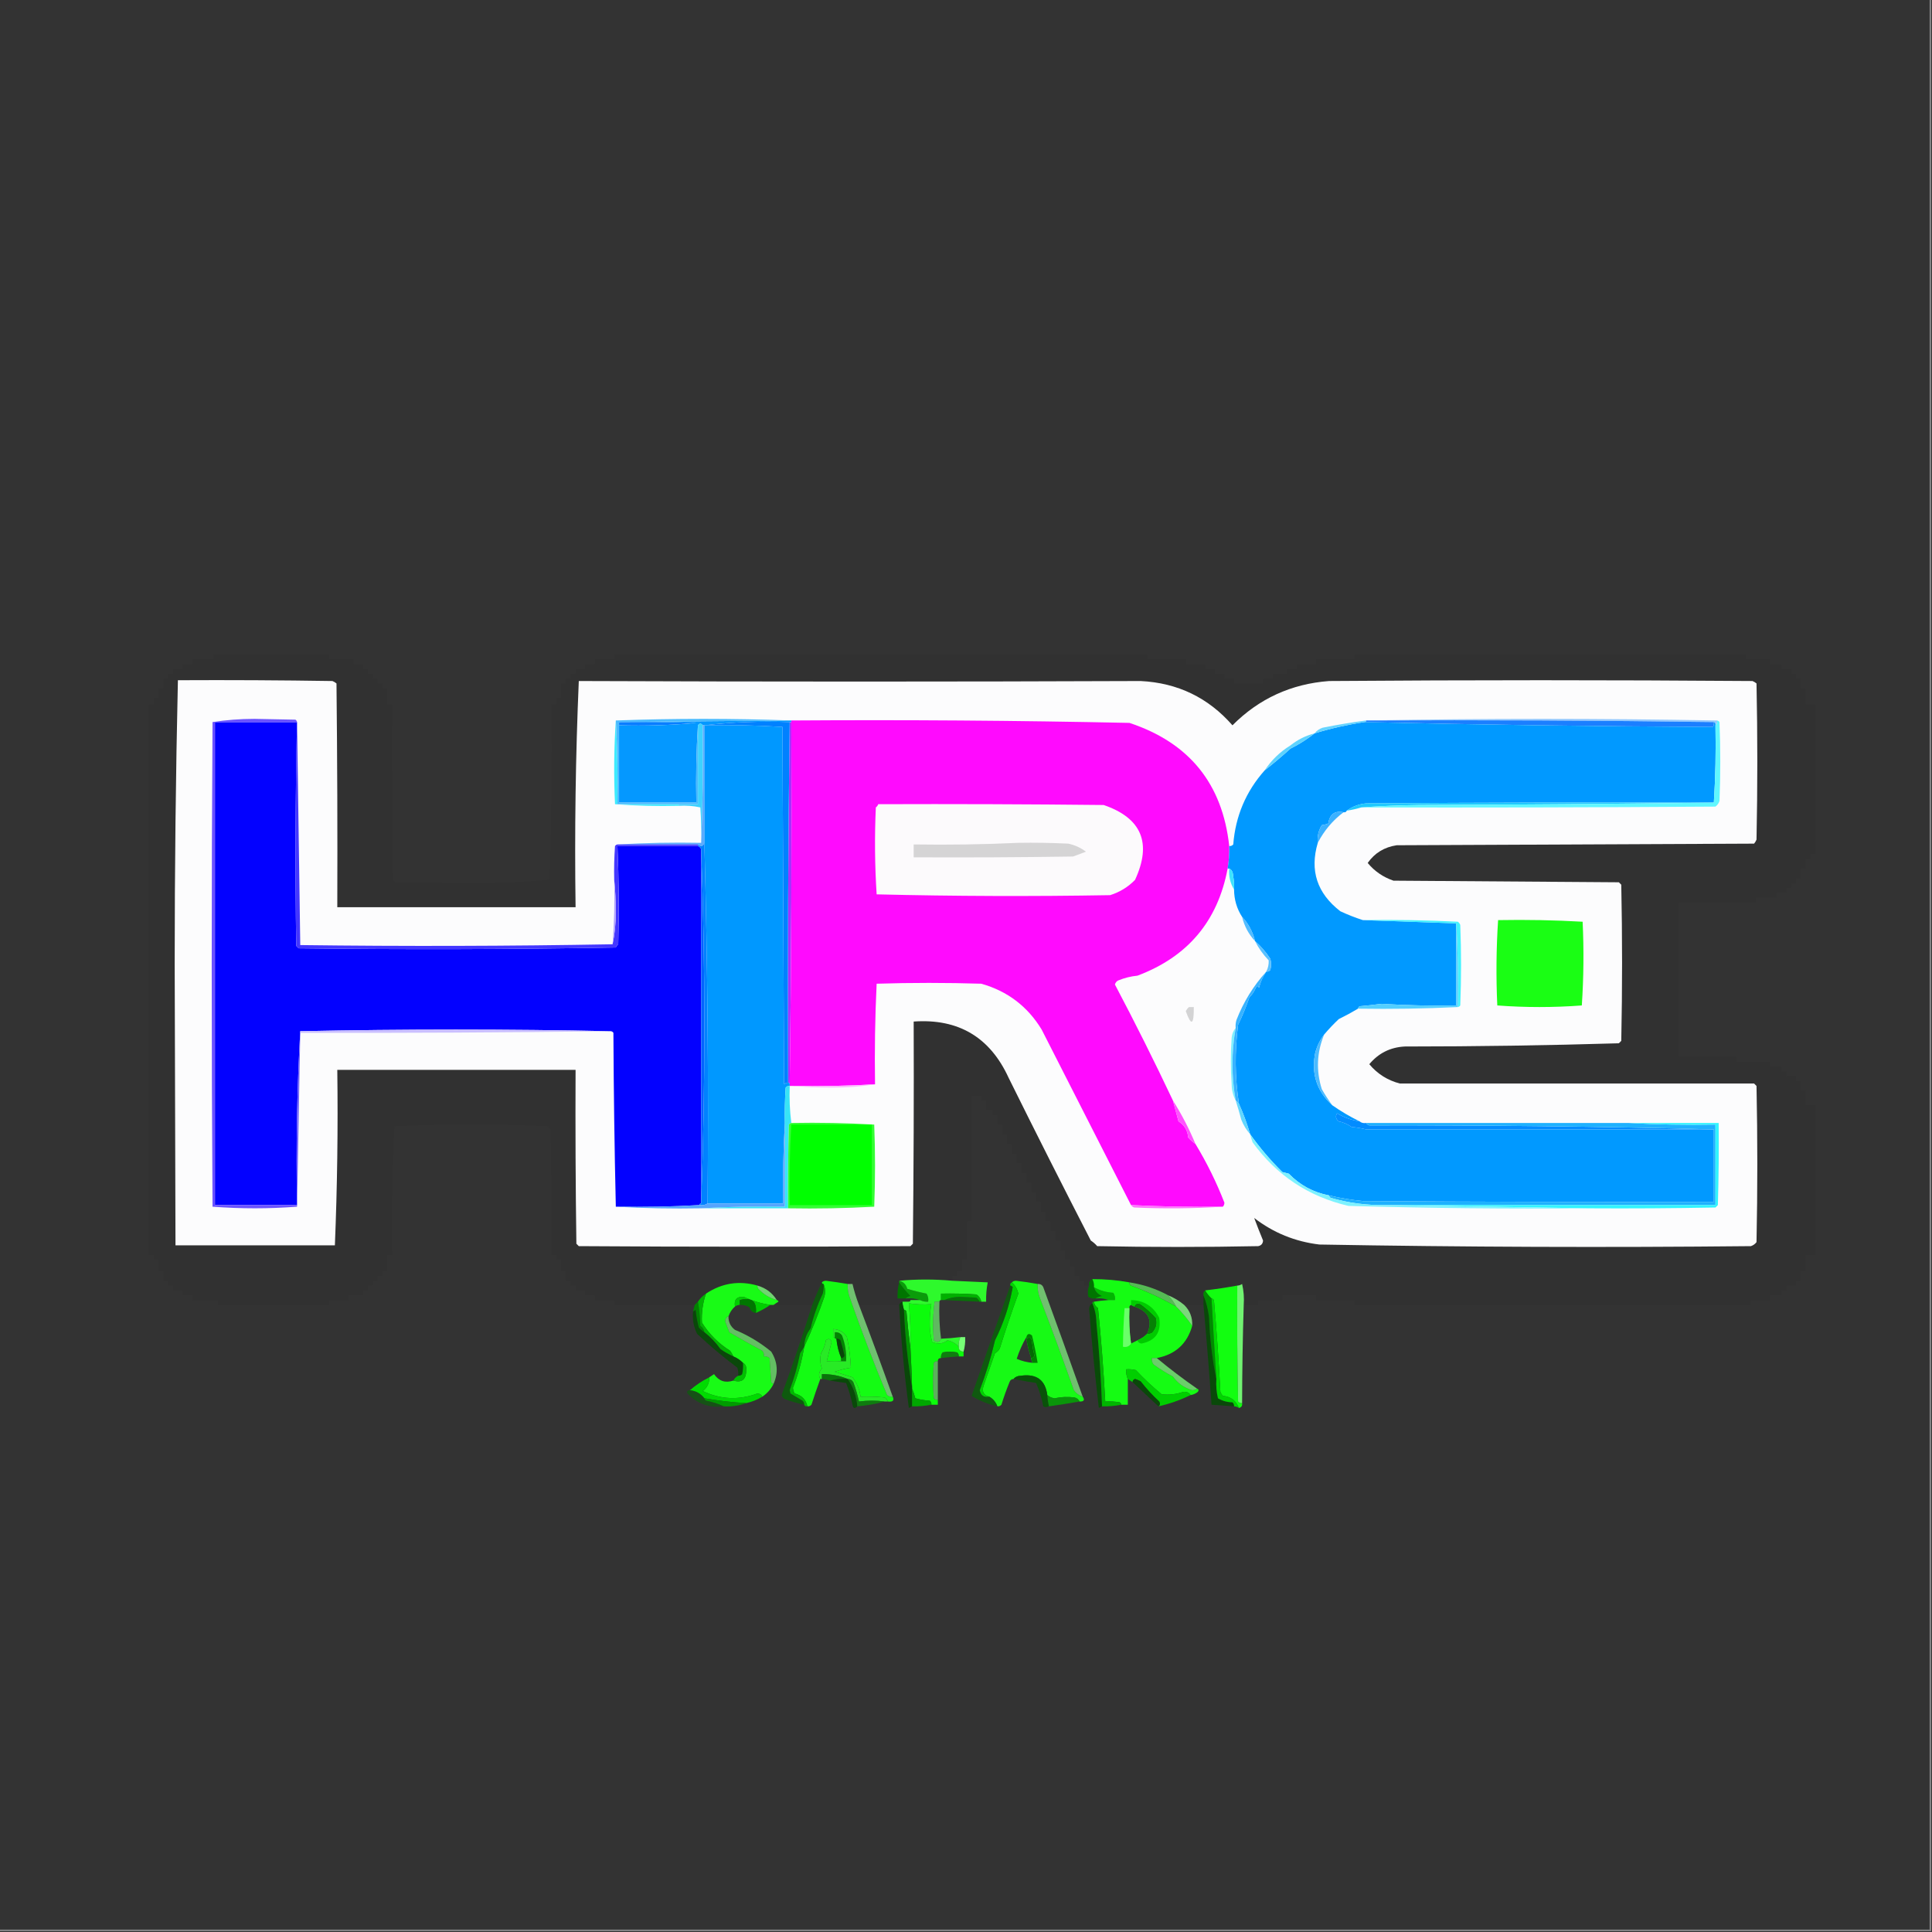 <?xml version="1.0" encoding="UTF-8"?>
<!DOCTYPE svg PUBLIC "-//W3C//DTD SVG 1.1//EN" "http://www.w3.org/Graphics/SVG/1.1/DTD/svg11.dtd">
<svg xmlns="http://www.w3.org/2000/svg" version="1.1" width="1200px" height="1200px" style="shape-rendering:geometricPrecision; text-rendering:geometricPrecision; image-rendering:optimizeQuality; fill-rule:evenodd; clip-rule:evenodd" xmlns:xlink="http://www.w3.org/1999/xlink">
<rect width="100%" height="100%" fill="#333333" stroke="none"/>
<g><path style="opacity:0.046" fill="#010101" d="M 772.5,810.5 C 772.826,806.116 772.492,801.783 771.5,797.5C 770.583,798.127 769.583,798.461 768.5,798.5C 761.868,799.716 755.201,800.716 748.5,801.5C 747.596,802.209 747.263,803.209 747.5,804.5C 747.5,806.5 747.5,808.5 747.5,810.5C 743.5,810.5 739.5,810.5 735.5,810.5C 732.47,807.986 729.137,805.986 725.5,804.5C 718.058,800.464 710.058,797.797 701.5,796.5C 693.916,795.118 686.25,794.451 678.5,794.5C 676.824,795.183 676.157,796.517 676.5,798.5C 675.5,798.5 674.5,798.5 673.5,798.5C 673.5,797.5 673.5,796.5 673.5,795.5C 672.5,795.5 671.5,795.5 670.5,795.5C 670.5,794.5 670.5,793.5 670.5,792.5C 669.5,792.5 668.5,792.5 667.5,792.5C 667.5,790.5 667.5,788.5 667.5,786.5C 666.5,786.5 665.5,786.5 664.5,786.5C 664.5,785.167 664.5,783.833 664.5,782.5C 663.5,782.5 662.5,782.5 661.5,782.5C 661.5,780.5 661.5,778.5 661.5,776.5C 660.5,776.5 659.5,776.5 658.5,776.5C 658.5,774.5 658.5,772.5 658.5,770.5C 657.5,770.5 656.5,770.5 655.5,770.5C 655.5,768.5 655.5,766.5 655.5,764.5C 654.5,764.5 653.5,764.5 652.5,764.5C 652.5,762.5 652.5,760.5 652.5,758.5C 651.5,758.5 650.5,758.5 649.5,758.5C 649.5,756.5 649.5,754.5 649.5,752.5C 648.5,752.5 647.5,752.5 646.5,752.5C 646.5,750.5 646.5,748.5 646.5,746.5C 645.5,746.5 644.5,746.5 643.5,746.5C 643.5,744.5 643.5,742.5 643.5,740.5C 642.5,740.5 641.5,740.5 640.5,740.5C 640.5,738.5 640.5,736.5 640.5,734.5C 639.5,734.5 638.5,734.5 637.5,734.5C 637.5,732.5 637.5,730.5 637.5,728.5C 636.5,728.5 635.5,728.5 634.5,728.5C 634.5,726.5 634.5,724.5 634.5,722.5C 633.5,722.5 632.5,722.5 631.5,722.5C 631.5,720.5 631.5,718.5 631.5,716.5C 630.5,716.5 629.5,716.5 628.5,716.5C 628.5,714.5 628.5,712.5 628.5,710.5C 627.5,710.5 626.5,710.5 625.5,710.5C 625.5,708.5 625.5,706.5 625.5,704.5C 624.5,704.5 623.5,704.5 622.5,704.5C 622.5,702.5 622.5,700.5 622.5,698.5C 621.5,698.5 620.5,698.5 619.5,698.5C 619.5,696.5 619.5,694.5 619.5,692.5C 618.5,692.5 617.5,692.5 616.5,692.5C 616.5,691.5 616.5,690.5 616.5,689.5C 615.167,689.5 613.833,689.5 612.5,689.5C 612.5,687.5 612.5,685.5 612.5,683.5C 611.5,683.5 610.5,683.5 609.5,683.5C 609.5,682.5 609.5,681.5 609.5,680.5C 607.5,680.5 605.5,680.5 603.5,680.5C 603.5,706.5 603.5,732.5 603.5,758.5C 602.5,758.5 601.5,758.5 600.5,758.5C 600.5,766.5 600.5,774.5 600.5,782.5C 599.5,782.5 598.5,782.5 597.5,782.5C 597.5,784.833 597.5,787.167 597.5,789.5C 596.5,789.5 595.5,789.5 594.5,789.5C 594.5,790.5 594.5,791.5 594.5,792.5C 593.5,792.5 592.5,792.5 591.5,792.5C 591.5,793.5 591.5,794.5 591.5,795.5C 580.337,794.485 569.337,794.485 558.5,795.5C 558.5,795.833 558.5,796.167 558.5,796.5C 557.676,799.764 557.342,803.098 557.5,806.5C 559.167,806.5 560.833,806.5 562.5,806.5C 565.713,806.19 568.713,806.523 571.5,807.5C 569.5,807.5 567.5,807.5 565.5,807.5C 564.833,807.5 564.5,807.833 564.5,808.5C 563.167,808.5 561.833,808.5 560.5,808.5C 559.5,808.833 558.833,809.5 558.5,810.5C 550.167,810.5 541.833,810.5 533.5,810.5C 531.879,806.257 530.546,801.924 529.5,797.5C 528.5,797.5 527.5,797.5 526.5,797.5C 522.062,796.737 517.562,796.071 513,795.5C 511.93,795.528 511.097,795.861 510.5,796.5C 508.305,801.085 506.305,805.751 504.5,810.5C 496.5,810.5 488.5,810.5 480.5,810.5C 481.398,809.842 482.398,809.176 483.5,808.5C 483.376,807.893 483.043,807.56 482.5,807.5C 479.637,802.968 475.637,799.968 470.5,798.5C 459.07,795.253 448.403,796.919 438.5,803.5C 436.5,804.833 434.833,806.5 433.5,808.5C 432.833,809.167 432.167,809.833 431.5,810.5C 414.833,810.5 398.167,810.5 381.5,810.5C 381.5,809.5 381.5,808.5 381.5,807.5C 377.5,807.5 373.5,807.5 369.5,807.5C 369.5,806.5 369.5,805.5 369.5,804.5C 367.5,804.5 365.5,804.5 363.5,804.5C 363.5,803.5 363.5,802.5 363.5,801.5C 361.5,801.5 359.5,801.5 357.5,801.5C 357.5,800.5 357.5,799.5 357.5,798.5C 356.5,798.5 355.5,798.5 354.5,798.5C 354.5,797.5 354.5,796.5 354.5,795.5C 353.5,795.5 352.5,795.5 351.5,795.5C 351.5,793.5 351.5,791.5 351.5,789.5C 350.5,789.5 349.5,789.5 348.5,789.5C 348.5,787.167 348.5,784.833 348.5,782.5C 347.5,782.5 346.5,782.5 345.5,782.5C 345.5,781.5 345.5,780.5 345.5,779.5C 344.5,779.5 343.5,779.5 342.5,779.5C 342.667,753.498 342.5,727.498 342,701.5C 341.308,700.975 340.808,700.308 340.5,699.5C 308.6,698.172 276.767,698.172 245,699.5C 243.518,726.078 243.018,752.744 243.5,779.5C 242.5,779.5 241.5,779.5 240.5,779.5C 240.5,782.833 240.5,786.167 240.5,789.5C 239.5,789.5 238.5,789.5 237.5,789.5C 237.5,790.5 237.5,791.5 237.5,792.5C 236.5,792.5 235.5,792.5 234.5,792.5C 234.5,793.5 234.5,794.5 234.5,795.5C 233.5,795.5 232.5,795.5 231.5,795.5C 231.5,796.5 231.5,797.5 231.5,798.5C 230.5,798.5 229.5,798.5 228.5,798.5C 228.5,799.5 228.5,800.5 228.5,801.5C 227.5,801.5 226.5,801.5 225.5,801.5C 225.5,802.5 225.5,803.5 225.5,804.5C 222.5,804.5 219.5,804.5 216.5,804.5C 216.5,805.5 216.5,806.5 216.5,807.5C 212.5,807.5 208.5,807.5 204.5,807.5C 204.5,808.5 204.5,809.5 204.5,810.5C 181.5,810.5 158.5,810.5 135.5,810.5C 135.5,809.5 135.5,808.5 135.5,807.5C 130.167,807.5 124.833,807.5 119.5,807.5C 119.5,806.5 119.5,805.5 119.5,804.5C 117.5,804.5 115.5,804.5 113.5,804.5C 113.5,803.5 113.5,802.5 113.5,801.5C 111.5,801.5 109.5,801.5 107.5,801.5C 107.5,800.5 107.5,799.5 107.5,798.5C 106.5,798.5 105.5,798.5 104.5,798.5C 104.5,797.5 104.5,796.5 104.5,795.5C 103.5,795.5 102.5,795.5 101.5,795.5C 101.5,793.5 101.5,791.5 101.5,789.5C 100.5,789.5 99.5,789.5 98.5,789.5C 98.5,787.167 98.5,784.833 98.5,782.5C 97.5,782.5 96.5,782.5 95.5,782.5C 95.5,781.5 95.5,780.5 95.5,779.5C 94.5,779.5 93.5,779.5 92.5,779.5C 92.5,665.5 92.5,551.5 92.5,437.5C 93.5,437.5 94.5,437.5 95.5,437.5C 95.5,436.167 95.5,434.833 95.5,433.5C 96.5,433.5 97.5,433.5 98.5,433.5C 98.5,431.5 98.5,429.5 98.5,427.5C 99.5,427.5 100.5,427.5 101.5,427.5C 101.5,425.5 101.5,423.5 101.5,421.5C 102.5,421.5 103.5,421.5 104.5,421.5C 104.5,420.5 104.5,419.5 104.5,418.5C 105.5,418.5 106.5,418.5 107.5,418.5C 107.5,417.5 107.5,416.5 107.5,415.5C 109.5,415.5 111.5,415.5 113.5,415.5C 113.5,414.5 113.5,413.5 113.5,412.5C 115.5,412.5 117.5,412.5 119.5,412.5C 119.5,411.5 119.5,410.5 119.5,409.5C 123.833,409.5 128.167,409.5 132.5,409.5C 132.5,408.5 132.5,407.5 132.5,406.5C 156.5,406.5 180.5,406.5 204.5,406.5C 204.5,407.5 204.5,408.5 204.5,409.5C 209.5,409.5 214.5,409.5 219.5,409.5C 219.5,410.5 219.5,411.5 219.5,412.5C 221.5,412.5 223.5,412.5 225.5,412.5C 225.5,413.5 225.5,414.5 225.5,415.5C 226.5,415.5 227.5,415.5 228.5,415.5C 228.5,416.5 228.5,417.5 228.5,418.5C 229.5,418.5 230.5,418.5 231.5,418.5C 231.5,419.5 231.5,420.5 231.5,421.5C 232.5,421.5 233.5,421.5 234.5,421.5C 234.5,422.5 234.5,423.5 234.5,424.5C 235.5,424.5 236.5,424.5 237.5,424.5C 237.5,425.5 237.5,426.5 237.5,427.5C 238.5,427.5 239.5,427.5 240.5,427.5C 240.5,430.833 240.5,434.167 240.5,437.5C 241.5,437.5 242.5,437.5 243.5,437.5C 243.333,473.835 243.5,510.168 244,546.5C 244.5,547 245,547.5 245.5,548C 261.333,548.167 277.167,548.333 293,548.5C 309.318,548.485 325.485,547.819 341.5,546.5C 342.5,510.173 342.833,473.839 342.5,437.5C 343.5,437.5 344.5,437.5 345.5,437.5C 345.5,436.167 345.5,434.833 345.5,433.5C 346.5,433.5 347.5,433.5 348.5,433.5C 348.5,430.5 348.5,427.5 348.5,424.5C 349.5,424.5 350.5,424.5 351.5,424.5C 351.5,423.5 351.5,422.5 351.5,421.5C 352.5,421.5 353.5,421.5 354.5,421.5C 354.5,420.5 354.5,419.5 354.5,418.5C 355.5,418.5 356.5,418.5 357.5,418.5C 357.5,417.5 357.5,416.5 357.5,415.5C 359.5,415.5 361.5,415.5 363.5,415.5C 363.5,414.5 363.5,413.5 363.5,412.5C 365.5,412.5 367.5,412.5 369.5,412.5C 369.5,411.5 369.5,410.5 369.5,409.5C 373.5,409.5 377.5,409.5 381.5,409.5C 381.5,408.5 381.5,407.5 381.5,406.5C 491.833,406.5 602.167,406.5 712.5,406.5C 712.5,407.5 712.5,408.5 712.5,409.5C 720.5,409.5 728.5,409.5 736.5,409.5C 736.5,410.5 736.5,411.5 736.5,412.5C 740.5,412.5 744.5,412.5 748.5,412.5C 748.5,413.5 748.5,414.5 748.5,415.5C 750.5,415.5 752.5,415.5 754.5,415.5C 754.5,416.5 754.5,417.5 754.5,418.5C 756.5,418.5 758.5,418.5 760.5,418.5C 760.5,419.5 760.5,420.5 760.5,421.5C 762.5,421.5 764.5,421.5 766.5,421.5C 766.5,422.5 766.5,423.5 766.5,424.5C 772.5,424.5 778.5,424.5 784.5,424.5C 784.5,423.5 784.5,422.5 784.5,421.5C 786.5,421.5 788.5,421.5 790.5,421.5C 790.5,420.5 790.5,419.5 790.5,418.5C 793.5,418.5 796.5,418.5 799.5,418.5C 799.5,417.5 799.5,416.5 799.5,415.5C 801.5,415.5 803.5,415.5 805.5,415.5C 805.5,414.5 805.5,413.5 805.5,412.5C 809.5,412.5 813.5,412.5 817.5,412.5C 817.5,411.5 817.5,410.5 817.5,409.5C 825.5,409.5 833.5,409.5 841.5,409.5C 841.5,408.5 841.5,407.5 841.5,406.5C 922.5,406.5 1003.5,406.5 1084.5,406.5C 1084.5,407.5 1084.5,408.5 1084.5,409.5C 1089.5,409.5 1094.5,409.5 1099.5,409.5C 1099.5,410.5 1099.5,411.5 1099.5,412.5C 1101.83,412.5 1104.17,412.5 1106.5,412.5C 1106.5,413.5 1106.5,414.5 1106.5,415.5C 1108.5,415.5 1110.5,415.5 1112.5,415.5C 1112.5,416.5 1112.5,417.5 1112.5,418.5C 1113.5,418.5 1114.5,418.5 1115.5,418.5C 1115.5,419.5 1115.5,420.5 1115.5,421.5C 1116.5,421.5 1117.5,421.5 1118.5,421.5C 1118.5,423.5 1118.5,425.5 1118.5,427.5C 1119.5,427.5 1120.5,427.5 1121.5,427.5C 1121.5,430.833 1121.5,434.167 1121.5,437.5C 1123.5,437.5 1125.5,437.5 1127.5,437.5C 1127.5,468.5 1127.5,499.5 1127.5,530.5C 1126.5,530.5 1125.5,530.5 1124.5,530.5C 1124.5,531.5 1124.5,532.5 1124.5,533.5C 1123.5,533.5 1122.5,533.5 1121.5,533.5C 1121.5,535.5 1121.5,537.5 1121.5,539.5C 1120.5,539.5 1119.5,539.5 1118.5,539.5C 1118.5,541.5 1118.5,543.5 1118.5,545.5C 1117.5,545.5 1116.5,545.5 1115.5,545.5C 1115.5,546.5 1115.5,547.5 1115.5,548.5C 1114.5,548.5 1113.5,548.5 1112.5,548.5C 1112.5,549.5 1112.5,550.5 1112.5,551.5C 1111.5,551.5 1110.5,551.5 1109.5,551.5C 1109.5,552.5 1109.5,553.5 1109.5,554.5C 1107.5,554.5 1105.5,554.5 1103.5,554.5C 1103.5,555.5 1103.5,556.5 1103.5,557.5C 1099.17,557.5 1094.83,557.5 1090.5,557.5C 1090.5,558.5 1090.5,559.5 1090.5,560.5C 1074.5,560.5 1058.5,560.5 1042.5,560.5C 1042.5,592.5 1042.5,624.5 1042.5,656.5C 1054.5,656.5 1066.5,656.5 1078.5,656.5C 1078.5,657.5 1078.5,658.5 1078.5,659.5C 1085.5,659.5 1092.5,659.5 1099.5,659.5C 1099.5,660.5 1099.5,661.5 1099.5,662.5C 1101.83,662.5 1104.17,662.5 1106.5,662.5C 1106.5,663.5 1106.5,664.5 1106.5,665.5C 1107.5,665.5 1108.5,665.5 1109.5,665.5C 1109.5,666.5 1109.5,667.5 1109.5,668.5C 1111.5,668.5 1113.5,668.5 1115.5,668.5C 1115.5,669.5 1115.5,670.5 1115.5,671.5C 1116.5,671.5 1117.5,671.5 1118.5,671.5C 1118.5,673.5 1118.5,675.5 1118.5,677.5C 1119.5,677.5 1120.5,677.5 1121.5,677.5C 1121.5,680.5 1121.5,683.5 1121.5,686.5C 1123.5,686.5 1125.5,686.5 1127.5,686.5C 1127.5,717.5 1127.5,748.5 1127.5,779.5C 1125.5,779.5 1123.5,779.5 1121.5,779.5C 1121.5,782.833 1121.5,786.167 1121.5,789.5C 1120.5,789.5 1119.5,789.5 1118.5,789.5C 1118.5,791.5 1118.5,793.5 1118.5,795.5C 1117.5,795.5 1116.5,795.5 1115.5,795.5C 1115.5,796.5 1115.5,797.5 1115.5,798.5C 1113.5,798.5 1111.5,798.5 1109.5,798.5C 1109.5,799.5 1109.5,800.5 1109.5,801.5C 1108.5,801.5 1107.5,801.5 1106.5,801.5C 1106.5,802.5 1106.5,803.5 1106.5,804.5C 1104.17,804.5 1101.83,804.5 1099.5,804.5C 1099.5,805.5 1099.5,806.5 1099.5,807.5C 1095.5,807.5 1091.5,807.5 1087.5,807.5C 1087.5,808.5 1087.5,809.5 1087.5,810.5C 1005.5,810.5 923.5,810.5 841.5,810.5C 841.5,809.5 841.5,808.5 841.5,807.5C 833.5,807.5 825.5,807.5 817.5,807.5C 817.5,806.5 817.5,805.5 817.5,804.5C 810.5,804.5 803.5,804.5 796.5,804.5C 796.5,805.5 796.5,806.5 796.5,807.5C 791.5,807.5 786.5,807.5 781.5,807.5C 781.5,808.5 781.5,809.5 781.5,810.5C 778.5,810.5 775.5,810.5 772.5,810.5 Z"/></g>
<g><path style="opacity:0.998" fill="#fcfcfd" d="M 110.5,422.5 C 142.502,422.333 174.502,422.5 206.5,423C 207.416,423.374 208.25,423.874 209,424.5C 209.5,470.832 209.667,517.165 209.5,563.5C 258.833,563.5 308.167,563.5 357.5,563.5C 356.841,516.449 357.508,469.615 359.5,423C 475.834,423.455 592.168,423.455 708.5,423C 731.46,424.148 750.46,433.315 765.5,450.5C 781.991,433.936 801.991,424.769 825.5,423C 913.167,422.333 1000.83,422.333 1088.5,423C 1089.42,423.374 1090.25,423.874 1091,424.5C 1091.67,456.833 1091.67,489.167 1091,521.5C 1090.63,522.416 1090.13,523.25 1089.5,524C 1015.5,524.333 941.5,524.667 867.5,525C 859.838,526.155 853.838,529.822 849.5,536C 853.731,541.128 859.065,544.794 865.5,547C 912.167,547.333 958.833,547.667 1005.5,548C 1006,548.5 1006.5,549 1007,549.5C 1007.67,581.833 1007.67,614.167 1007,646.5C 1006.5,647 1006,647.5 1005.5,648C 961.25,649.323 916.917,649.99 872.5,650C 863.554,650.473 856.221,654.14 850.5,661C 855.51,667.014 861.843,671.014 869.5,673C 942.833,673.012 1016.17,673.012 1089.5,673C 1090,673.5 1090.5,674 1091,674.5C 1091.67,706.833 1091.67,739.167 1091,771.5C 1090.1,772.701 1088.93,773.535 1087.5,774C 998.159,774.91 908.826,774.576 819.5,773C 804.405,771.196 790.905,765.696 779,756.5C 780.693,761.054 782.527,765.721 784.5,770.5C 784.41,772.425 783.41,773.592 781.5,774C 748.167,774.667 714.833,774.667 681.5,774C 680.315,772.647 678.981,771.48 677.5,770.5C 660.273,737.046 643.273,703.379 626.5,669.5C 614.927,644.213 595.26,632.546 567.5,634.5C 567.667,680.501 567.5,726.501 567,772.5C 566.5,773 566,773.5 565.5,774C 496.802,774.464 428.135,774.464 359.5,774C 359,773.5 358.5,773 358,772.5C 357.5,736.502 357.333,700.502 357.5,664.5C 308.167,664.5 258.833,664.5 209.5,664.5C 209.981,700.895 209.481,737.228 208,773.5C 174.98,773.531 141.98,773.531 109,773.5C 108.833,715.167 108.667,656.833 108.5,598.5C 108.504,539.624 109.171,480.957 110.5,422.5 Z"/></g>
<g><path style="opacity:1" fill="#93c9fe" d="M 849.5,447.5 C 921.833,446.167 994.167,446.167 1066.5,447.5C 1066.74,448.791 1066.4,449.791 1065.5,450.5C 1065.67,449.508 1065.34,448.842 1064.5,448.5C 993.002,447.501 921.335,447.167 849.5,447.5 Z"/></g>
<g><path style="opacity:1" fill="#0a7dff" d="M 384.5,448.5 C 400.503,448.333 416.503,448.5 432.5,449C 416.655,450.484 400.655,450.984 384.5,450.5C 384.5,449.833 384.5,449.167 384.5,448.5 Z"/></g>
<g><path style="opacity:1" fill="#0301ff" d="M 184.5,448.5 C 183.466,494.828 183.299,541.162 184,587.5C 184.5,588 185,588.5 185.5,589C 251.169,589.833 316.836,589.667 382.5,588.5C 382.808,587.692 383.308,587.025 384,586.5C 384.554,566.161 384.387,545.827 383.5,525.5C 400.167,525.5 416.833,525.5 433.5,525.5C 434.5,525.833 435.167,526.5 435.5,527.5C 435.5,600.833 435.5,674.167 435.5,747.5C 434.833,747.5 434.5,747.833 434.5,748.5C 417.341,749.497 400.008,749.83 382.5,749.5C 381.673,713.571 381.173,677.571 381,641.5C 380.617,640.944 380.117,640.611 379.5,640.5C 315.264,639.169 250.931,639.169 186.5,640.5C 184.506,676.151 183.84,712.151 184.5,748.5C 167.5,748.5 150.5,748.5 133.5,748.5C 133.5,648.5 133.5,548.5 133.5,448.5C 150.5,448.5 167.5,448.5 184.5,448.5 Z"/></g>
<g><path style="opacity:1" fill="#a630fe" d="M 490.5,448.5 C 490.833,448.5 491.167,448.5 491.5,448.5C 491.833,523.669 491.499,598.669 490.5,673.5C 490.5,672.833 490.167,672.5 489.5,672.5C 489.17,597.762 489.503,523.096 490.5,448.5 Z"/></g>
<g><path style="opacity:1" fill="#ff0afe" d="M 491.5,447.5 C 561.528,447.023 631.528,447.523 701.5,449C 738.637,461.29 759.304,486.79 763.5,525.5C 763.647,530.214 763.314,534.881 762.5,539.5C 756.376,572.131 737.71,594.298 706.5,606C 702.344,606.414 698.344,607.414 694.5,609C 693.484,609.519 692.818,610.353 692.5,611.5C 704.984,635.134 716.984,659.134 728.5,683.5C 729.667,687.832 730.833,692.166 732,696.5C 735.678,698.841 737.678,702.174 738,706.5C 739.371,708.041 740.871,709.375 742.5,710.5C 749.54,722.098 755.54,734.265 760.5,747C 760.472,748.07 760.139,748.903 759.5,749.5C 740.473,749.782 721.473,749.449 702.5,748.5C 683.998,712.162 665.498,675.829 647,639.5C 638.272,625.114 625.772,615.614 609.5,611C 587.833,610.333 566.167,610.333 544.5,611C 543.507,631.758 543.173,652.591 543.5,673.5C 526.244,674.485 508.91,674.819 491.5,674.5C 491.167,674.5 490.833,674.5 490.5,674.5C 490.5,674.167 490.5,673.833 490.5,673.5C 491.499,598.669 491.833,523.669 491.5,448.5C 491.5,448.167 491.5,447.833 491.5,447.5 Z"/></g>
<g><path style="opacity:1" fill="#1b7fff" d="M 848.5,447.5 C 848.833,447.5 849.167,447.5 849.5,447.5C 921.335,447.167 993.002,447.501 1064.5,448.5C 1064.65,449.552 1064.48,450.552 1064,451.5C 991.563,451.168 919.397,450.168 847.5,448.5C 848.167,448.5 848.5,448.167 848.5,447.5 Z"/></g>
<g><path style="opacity:1" fill="#6b52ff" d="M 184.5,448.5 C 167.5,448.5 150.5,448.5 133.5,448.5C 133.5,548.5 133.5,648.5 133.5,748.5C 150.5,748.5 167.5,748.5 184.5,748.5C 184.5,748.833 184.5,749.167 184.5,749.5C 167.098,750.831 149.598,750.831 132,749.5C 131.333,649.167 131.333,548.833 132,448.5C 140.435,447.182 149.102,446.515 158,446.5C 166.5,446.667 175,446.833 183.5,447C 184.056,447.383 184.389,447.883 184.5,448.5 Z"/></g>
<g><path style="opacity:1" fill="#3deafe" d="M 382.5,447.5 C 383.472,464.786 383.806,482.12 383.5,499.5C 396.167,499.5 408.833,499.5 421.5,499.5C 421.5,499.833 421.5,500.167 421.5,500.5C 408.254,500.823 395.087,500.489 382,499.5C 381.171,481.995 381.338,464.662 382.5,447.5 Z"/></g>
<g><path style="opacity:1" fill="#0199ff" d="M 847.5,448.5 C 919.397,450.168 991.563,451.168 1064,451.5C 1064.48,450.552 1064.65,449.552 1064.5,448.5C 1065.34,448.842 1065.67,449.508 1065.5,450.5C 1065.83,466.675 1065.5,482.675 1064.5,498.5C 992.499,498.333 920.499,498.5 848.5,499C 843.949,499.453 839.949,500.953 836.5,503.5C 836.158,504.338 835.492,504.672 834.5,504.5C 829.086,503.379 825.92,505.712 825,511.5C 823.602,512.051 822.268,512.384 821,512.5C 818.922,515.87 818.089,519.537 818.5,523.5C 813.397,540.695 818.064,554.861 832.5,566C 837.072,568.134 841.739,569.967 846.5,571.5C 865.735,572.178 885.069,572.845 904.5,573.5C 904.5,590.5 904.5,607.5 904.5,624.5C 888.98,624.779 873.48,624.445 858,623.5C 853.511,624.099 849.011,624.599 844.5,625C 843.944,625.383 843.611,625.883 843.5,626.5C 839.685,628.769 835.685,630.936 831.5,633C 828.296,636.036 825.296,639.203 822.5,642.5C 820.021,645.72 818.188,649.387 817,653.5C 814.259,666.642 817.759,677.642 827.5,686.5C 832.876,690.269 838.542,693.603 844.5,696.5C 839.497,695.75 834.83,694.083 830.5,691.5C 829.334,693.365 829.667,695.032 831.5,696.5C 834.436,697.115 837.103,698.282 839.5,700C 842.557,700.256 845.557,700.756 848.5,701.5C 920.64,701.485 992.64,701.485 1064.5,701.5C 1064.5,716.5 1064.5,731.5 1064.5,746.5C 991.833,746.667 919.166,746.5 846.5,746C 839.403,745.308 832.403,744.141 825.5,742.5C 815.756,740.628 807.423,736.128 800.5,729C 799.167,728.667 797.833,728.333 796.5,728C 789.068,720.661 782.402,712.827 776.5,704.5C 774.629,698.033 772.296,691.7 769.5,685.5C 767.04,669.211 766.873,652.877 769,636.5C 771.66,631 773.993,625.333 776,619.5C 777.734,617.766 779.068,615.766 780,613.5C 780.667,612.167 781.333,612.167 782,613.5C 782.907,609.816 784.407,606.482 786.5,603.5C 787.496,603.586 788.329,603.252 789,602.5C 789.667,600.167 789.667,597.833 789,595.5C 786.27,591.316 783.104,587.65 779.5,584.5C 778.117,578.729 775.45,573.729 771.5,569.5C 768.208,564.42 766.542,558.754 766.5,552.5C 766.664,549.813 766.497,547.146 766,544.5C 765.876,541.749 765.043,540.082 763.5,539.5C 763.167,539.5 762.833,539.5 762.5,539.5C 763.314,534.881 763.647,530.214 763.5,525.5C 764.496,525.586 765.329,525.252 766,524.5C 767.385,506.907 773.885,491.574 785.5,478.5C 790.941,474.234 796.274,469.734 801.5,465C 806.903,462.308 811.903,459.142 816.5,455.5C 826.617,452.422 836.95,450.089 847.5,448.5 Z"/></g>
<g><path style="opacity:1" fill="#0498ff" d="M 384.5,448.5 C 419.86,448.115 455.526,447.782 491.5,447.5C 491.5,447.833 491.5,448.167 491.5,448.5C 491.167,448.5 490.833,448.5 490.5,448.5C 472.468,447.847 454.802,448.514 437.5,450.5C 437.167,450.5 436.833,450.5 436.5,450.5C 435.5,449.167 434.5,449.167 433.5,450.5C 432.504,466.325 432.17,482.325 432.5,498.5C 416.5,498.5 400.5,498.5 384.5,498.5C 384.5,482.5 384.5,466.5 384.5,450.5C 400.655,450.984 416.655,450.484 432.5,449C 416.503,448.5 400.503,448.333 384.5,448.5 Z"/></g>
<g><path style="opacity:1" fill="#3dd2ff" d="M 436.5,450.5 C 436.831,475.006 436.498,499.339 435.5,523.5C 435.666,516.159 435.5,508.826 435,501.5C 430.599,500.533 426.099,500.2 421.5,500.5C 421.5,500.167 421.5,499.833 421.5,499.5C 425.5,499.5 429.5,499.5 433.5,499.5C 433.5,483.167 433.5,466.833 433.5,450.5C 434.5,449.167 435.5,449.167 436.5,450.5 Z"/></g>
<g><path style="opacity:1" fill="#5babfe" d="M 436.5,450.5 C 436.833,450.5 437.167,450.5 437.5,450.5C 437.5,474.833 437.5,499.167 437.5,523.5C 436.708,525.745 435.375,526.078 433.5,524.5C 416.833,524.5 400.167,524.5 383.5,524.5C 400.659,523.503 417.992,523.17 435.5,523.5C 436.498,499.339 436.831,475.006 436.5,450.5 Z"/></g>
<g><path style="opacity:1" fill="#0098ff" d="M 437.5,450.5 C 453.744,450.175 469.911,450.509 486,451.5C 486.333,525.5 486.667,599.5 487,673.5C 487.671,672.748 488.504,672.414 489.5,672.5C 490.167,672.5 490.5,672.833 490.5,673.5C 490.5,673.833 490.5,674.167 490.5,674.5C 489.504,674.414 488.671,674.748 488,675.5C 487.5,682.826 487.334,690.159 487.5,697.5C 486.503,713.992 486.17,730.658 486.5,747.5C 470.833,747.5 455.167,747.5 439.5,747.5C 440.164,672.493 439.497,597.826 437.5,523.5C 437.5,499.167 437.5,474.833 437.5,450.5 Z"/></g>
<g><path style="opacity:1" fill="#0181ff" d="M 490.5,448.5 C 489.503,523.096 489.17,597.762 489.5,672.5C 488.504,672.414 487.671,672.748 487,673.5C 486.667,599.5 486.333,525.5 486,451.5C 469.911,450.509 453.744,450.175 437.5,450.5C 454.802,448.514 472.468,447.847 490.5,448.5 Z"/></g>
<g><path style="opacity:1" fill="#65d4ff" d="M 848.5,447.5 C 848.5,448.167 848.167,448.5 847.5,448.5C 836.95,450.089 826.617,452.422 816.5,455.5C 817.749,453.864 819.416,452.697 821.5,452C 830.454,450.181 839.454,448.681 848.5,447.5 Z"/></g>
<g><path style="opacity:1" fill="#5ed3fe" d="M 816.5,455.5 C 811.903,459.142 806.903,462.308 801.5,465C 796.274,469.734 790.941,474.234 785.5,478.5C 789.669,472.165 795.002,466.999 801.5,463C 805.975,459.429 810.975,456.929 816.5,455.5 Z"/></g>
<g><path style="opacity:1" fill="#4abbfe" d="M 491.5,447.5 C 455.526,447.782 419.86,448.115 384.5,448.5C 384.5,449.167 384.5,449.833 384.5,450.5C 384.5,466.5 384.5,482.5 384.5,498.5C 400.5,498.5 416.5,498.5 432.5,498.5C 432.17,482.325 432.504,466.325 433.5,450.5C 433.5,466.833 433.5,483.167 433.5,499.5C 429.5,499.5 425.5,499.5 421.5,499.5C 408.833,499.5 396.167,499.5 383.5,499.5C 383.806,482.12 383.472,464.786 382.5,447.5C 418.833,446.167 455.167,446.167 491.5,447.5 Z"/></g>
<g><path style="opacity:1" fill="#1fc9fe" d="M 1064.5,498.5 C 1003.67,499.333 942.668,499.833 881.5,500C 869.326,500.169 857.326,500.669 845.5,501.5C 842.583,502.417 839.583,503.084 836.5,503.5C 839.949,500.953 843.949,499.453 848.5,499C 920.499,498.5 992.499,498.333 1064.5,498.5 Z"/></g>
<g><path style="opacity:1" fill="#60f7fe" d="M 1066.5,447.5 C 1067.12,447.611 1067.62,447.944 1068,448.5C 1068.67,464.833 1068.67,481.167 1068,497.5C 1067.53,498.931 1066.7,500.097 1065.5,501C 992.167,501.5 918.834,501.667 845.5,501.5C 857.326,500.669 869.326,500.169 881.5,500C 942.668,499.833 1003.67,499.333 1064.5,498.5C 1065.5,482.675 1065.83,466.675 1065.5,450.5C 1066.4,449.791 1066.74,448.791 1066.5,447.5 Z"/></g>
<g><path style="opacity:0.998" fill="#fcfafc" d="M 545.5,499.5 C 592.168,499.333 638.835,499.5 685.5,500C 709.087,508.096 715.587,523.596 705,546.5C 700.666,550.953 695.499,554.12 689.5,556C 641.163,556.833 592.83,556.667 544.5,555.5C 543.347,537.544 543.18,519.544 544,501.5C 544.717,500.956 545.217,500.289 545.5,499.5 Z"/></g>
<g><path style="opacity:1" fill="#3cb1ff" d="M 834.5,504.5 C 827.752,509.586 822.419,515.919 818.5,523.5C 818.089,519.537 818.922,515.87 821,512.5C 822.268,512.384 823.602,512.051 825,511.5C 825.92,505.712 829.086,503.379 834.5,504.5 Z"/></g>
<g><path style="opacity:1" fill="#0181ff" d="M 437.5,523.5 C 439.497,597.826 440.164,672.493 439.5,747.5C 438.081,748.451 436.415,748.784 434.5,748.5C 434.5,747.833 434.833,747.5 435.5,747.5C 436.833,711.173 437.5,674.506 437.5,637.5C 437.5,600.494 436.833,563.827 435.5,527.5C 435.167,526.5 434.5,525.833 433.5,525.5C 433.5,525.167 433.5,524.833 433.5,524.5C 435.375,526.078 436.708,525.745 437.5,523.5 Z"/></g>
<g><path style="opacity:0.155" fill="#040404" d="M 632.5,523.5 C 642.839,523.334 653.172,523.5 663.5,524C 667.544,524.856 671.211,526.522 674.5,529C 671.833,530 669.167,531 666.5,532C 633.502,532.5 600.502,532.667 567.5,532.5C 567.5,529.833 567.5,527.167 567.5,524.5C 589.34,524.831 611.006,524.497 632.5,523.5 Z"/></g>
<g><path style="opacity:1" fill="#0264ff" d="M 435.5,527.5 C 436.833,563.827 437.5,600.494 437.5,637.5C 437.5,674.506 436.833,711.173 435.5,747.5C 435.5,674.167 435.5,600.833 435.5,527.5 Z"/></g>
<g><path style="opacity:1" fill="#3de4fe" d="M 766.5,552.5 C 764.124,548.595 763.124,544.261 763.5,539.5C 765.043,540.082 765.876,541.749 766,544.5C 766.497,547.146 766.664,549.813 766.5,552.5 Z"/></g>
<g><path style="opacity:1" fill="#52bcff" d="M 771.5,569.5 C 775.45,573.729 778.117,578.729 779.5,584.5C 775.522,580.211 772.855,575.211 771.5,569.5 Z"/></g>
<g><path style="opacity:1" fill="#1afe14" d="M 930.5,571.5 C 948.077,571.175 965.577,571.508 983,572.5C 983.819,589.877 983.652,607.211 982.5,624.5C 964.936,625.824 947.436,625.824 930,624.5C 929.182,606.76 929.348,589.093 930.5,571.5 Z"/></g>
<g><path style="opacity:1" fill="#44f3fe" d="M 846.5,571.5 C 866.213,571.179 885.88,571.512 905.5,572.5C 906.192,573.025 906.692,573.692 907,574.5C 907.667,591.167 907.667,607.833 907,624.5C 906.617,625.056 906.117,625.389 905.5,625.5C 905.83,607.992 905.497,590.659 904.5,573.5C 885.069,572.845 865.735,572.178 846.5,571.5 Z"/></g>
<g><path style="opacity:1" fill="#4437ff" d="M 184.5,448.5 C 185.169,494.569 185.836,540.736 186.5,587C 251.335,587.832 316.001,587.665 380.5,586.5C 381.83,580.202 382.497,573.535 382.5,566.5C 382.5,559.658 382.166,552.991 381.5,546.5C 381.334,539.492 381.5,532.492 382,525.5C 382.383,524.944 382.883,524.611 383.5,524.5C 400.167,524.5 416.833,524.5 433.5,524.5C 433.5,524.833 433.5,525.167 433.5,525.5C 416.833,525.5 400.167,525.5 383.5,525.5C 384.387,545.827 384.554,566.161 384,586.5C 383.308,587.025 382.808,587.692 382.5,588.5C 316.836,589.667 251.169,589.833 185.5,589C 185,588.5 184.5,588 184,587.5C 183.299,541.162 183.466,494.828 184.5,448.5 Z"/></g>
<g><path style="opacity:1" fill="#b2a3ff" d="M 381.5,546.5 C 382.166,552.991 382.5,559.658 382.5,566.5C 382.497,573.535 381.83,580.202 380.5,586.5C 381.481,573.246 381.814,559.913 381.5,546.5 Z"/></g>
<g><path style="opacity:1" fill="#59c1ff" d="M 779.5,584.5 C 783.104,587.65 786.27,591.316 789,595.5C 789.667,597.833 789.667,600.167 789,602.5C 788.329,603.252 787.496,603.586 786.5,603.5C 787.635,601.255 788.135,598.922 788,596.5C 784.533,592.88 781.7,588.88 779.5,584.5 Z"/></g>
<g><path style="opacity:1" fill="#53cfff" d="M 904.5,573.5 C 905.497,590.659 905.83,607.992 905.5,625.5C 885.007,626.497 864.34,626.831 843.5,626.5C 843.611,625.883 843.944,625.383 844.5,625C 849.011,624.599 853.511,624.099 858,623.5C 873.48,624.445 888.98,624.779 904.5,624.5C 904.5,607.5 904.5,590.5 904.5,573.5 Z"/></g>
<g><path style="opacity:0.165" fill="#0c0c0c" d="M 738.5,625.5 C 739.5,625.5 740.5,625.5 741.5,625.5C 741.577,636.728 739.911,637.561 736.5,628C 737.056,626.989 737.722,626.156 738.5,625.5 Z"/></g>
<g><path style="opacity:1" fill="#cabfff" d="M 379.5,640.5 C 315.17,641.309 250.837,641.642 186.5,641.5C 186.5,641.167 186.5,640.833 186.5,640.5C 250.931,639.169 315.264,639.169 379.5,640.5 Z"/></g>
<g><path style="opacity:1" fill="#7ff0fe" d="M 767.5,638.5 C 764.863,653.492 764.863,668.492 767.5,683.5C 765.86,680.512 765.026,677.179 765,673.5C 764.333,663.833 764.333,654.167 765,644.5C 765.24,642.148 766.073,640.148 767.5,638.5 Z"/></g>
<g><path style="opacity:1" fill="#7465fe" d="M 186.5,640.5 C 186.5,640.833 186.5,641.167 186.5,641.5C 185.833,677.5 185.167,713.5 184.5,749.5C 184.5,749.167 184.5,748.833 184.5,748.5C 183.84,712.151 184.506,676.151 186.5,640.5 Z"/></g>
<g><path style="opacity:1" fill="#4cbbff" d="M 822.5,642.5 C 817.874,653.64 817.374,664.973 821,676.5C 822.992,679.983 825.158,683.316 827.5,686.5C 817.759,677.642 814.259,666.642 817,653.5C 818.188,649.387 820.021,645.72 822.5,642.5 Z"/></g>
<g><path style="opacity:1" fill="#38b3ff" d="M 786.5,603.5 C 784.407,606.482 782.907,609.816 782,613.5C 781.333,612.167 780.667,612.167 780,613.5C 779.068,615.766 777.734,617.766 776,619.5C 773.993,625.333 771.66,631 769,636.5C 766.873,652.877 767.04,669.211 769.5,685.5C 768.833,684.833 768.167,684.167 767.5,683.5C 764.863,668.492 764.863,653.492 767.5,638.5C 767.34,636.801 767.506,635.134 768,633.5C 772.34,622.337 778.506,612.337 786.5,603.5 Z"/></g>
<g><path style="opacity:1" fill="#feb9ff" d="M 543.5,673.5 C 535.193,674.831 526.527,675.498 517.5,675.5C 508.66,675.5 499.993,675.166 491.5,674.5C 508.91,674.819 526.244,674.485 543.5,673.5 Z"/></g>
<g><path style="opacity:1" fill="#ff54fe" d="M 728.5,683.5 C 733.917,692.065 738.584,701.065 742.5,710.5C 740.871,709.375 739.371,708.041 738,706.5C 737.678,702.174 735.678,698.841 732,696.5C 730.833,692.166 729.667,687.832 728.5,683.5 Z"/></g>
<g><path style="opacity:1" fill="#38e4f6" d="M 490.5,674.5 C 490.201,682.253 490.534,689.92 491.5,697.5C 490.883,697.611 490.383,697.944 490,698.5C 489.5,715.83 489.333,733.163 489.5,750.5C 471.5,750.5 453.5,750.5 435.5,750.5C 452.659,749.503 469.992,749.17 487.5,749.5C 487.5,732.167 487.5,714.833 487.5,697.5C 487.334,690.159 487.5,682.826 488,675.5C 488.671,674.748 489.504,674.414 490.5,674.5 Z"/></g>
<g><path style="opacity:1" fill="#62d7fe" d="M 767.5,683.5 C 768.167,684.167 768.833,684.833 769.5,685.5C 772.296,691.7 774.629,698.033 776.5,704.5C 774.19,701.898 772.357,698.898 771,695.5C 769.905,691.392 768.738,687.392 767.5,683.5 Z"/></g>
<g><path style="opacity:1" fill="#038cff" d="M 844.5,696.5 C 845.568,697.434 846.901,697.768 848.5,697.5C 848.918,698.222 849.584,698.722 850.5,699C 922.174,698.836 993.507,699.669 1064.5,701.5C 992.64,701.485 920.64,701.485 848.5,701.5C 845.557,700.756 842.557,700.256 839.5,700C 837.103,698.282 834.436,697.115 831.5,696.5C 829.667,695.032 829.334,693.365 830.5,691.5C 834.83,694.083 839.497,695.75 844.5,696.5 Z"/></g>
<g><path style="opacity:1" fill="#1eb1fe" d="M 848.5,697.5 C 902.833,697.5 957.167,697.5 1011.5,697.5C 1029.33,698.497 1047.33,698.83 1065.5,698.5C 1065.5,715.167 1065.5,731.833 1065.5,748.5C 997.167,748.5 928.833,748.5 860.5,748.5C 848.899,748.705 837.566,747.205 826.5,744C 825.944,743.617 825.611,743.117 825.5,742.5C 832.403,744.141 839.403,745.308 846.5,746C 919.166,746.5 991.833,746.667 1064.5,746.5C 1064.5,731.5 1064.5,716.5 1064.5,701.5C 993.507,699.669 922.174,698.836 850.5,699C 849.584,698.722 848.918,698.222 848.5,697.5 Z"/></g>
<g><path style="opacity:1" fill="#55a5fe" d="M 487.5,697.5 C 487.5,714.833 487.5,732.167 487.5,749.5C 469.992,749.17 452.659,749.503 435.5,750.5C 417.659,750.83 399.992,750.497 382.5,749.5C 400.008,749.83 417.341,749.497 434.5,748.5C 436.415,748.784 438.081,748.451 439.5,747.5C 455.167,747.5 470.833,747.5 486.5,747.5C 486.17,730.658 486.503,713.992 487.5,697.5 Z"/></g>
<g><path style="opacity:1" fill="#34fe34" d="M 491.5,697.5 C 508.744,697.175 525.91,697.508 543,698.5C 543.667,715.5 543.667,732.5 543,749.5C 525.243,750.492 507.41,750.826 489.5,750.5C 489.333,733.163 489.5,715.83 490,698.5C 490.383,697.944 490.883,697.611 491.5,697.5 Z"/></g>
<g><path style="opacity:1" fill="#00ff00" d="M 491.5,698.5 C 508.167,698.5 524.833,698.5 541.5,698.5C 541.5,715.167 541.5,731.833 541.5,748.5C 524.5,748.5 507.5,748.5 490.5,748.5C 490.182,731.756 490.515,715.089 491.5,698.5 Z"/></g>
<g><path style="opacity:1" fill="#31f5fe" d="M 1011.5,697.5 C 1030.17,697.5 1048.83,697.5 1067.5,697.5C 1067.67,714.503 1067.5,731.503 1067,748.5C 1066.5,749 1066,749.5 1065.5,750C 1039.17,750.5 1012.84,750.667 986.5,750.5C 944.5,749.833 902.5,749.167 860.5,748.5C 928.833,748.5 997.167,748.5 1065.5,748.5C 1065.5,731.833 1065.5,715.167 1065.5,698.5C 1047.33,698.83 1029.33,698.497 1011.5,697.5 Z"/></g>
<g><path style="opacity:1" fill="#fe75fe" d="M 702.5,748.5 C 721.473,749.449 740.473,749.782 759.5,749.5C 741.338,750.662 723.005,750.829 704.5,750C 703.584,749.722 702.918,749.222 702.5,748.5 Z"/></g>
<g><path style="opacity:1" fill="#7df2fe" d="M 776.5,704.5 C 782.402,712.827 789.068,720.661 796.5,728C 797.833,728.333 799.167,728.667 800.5,729C 807.423,736.128 815.756,740.628 825.5,742.5C 825.611,743.117 825.944,743.617 826.5,744C 837.566,747.205 848.899,748.705 860.5,748.5C 902.5,749.167 944.5,749.833 986.5,750.5C 936.817,750.925 887.15,750.425 837.5,749C 812.723,743.201 792.89,730.034 778,709.5C 777.392,707.846 776.892,706.179 776.5,704.5 Z"/></g>
<g><path style="opacity:0.998" fill="#19fb16" d="M 470.5,798.5 C 470.369,799.239 470.536,799.906 471,800.5C 474.27,803.972 478.103,806.305 482.5,807.5C 483.043,807.56 483.376,807.893 483.5,808.5C 482.398,809.176 481.398,809.842 480.5,810.5C 479.833,810.5 479.167,810.5 478.5,810.5C 472.8,809.667 467.3,808 462,805.5C 457.658,805.179 455.824,807.179 456.5,811.5C 454.684,813.118 453.351,815.118 452.5,817.5C 451.053,818.134 450.387,819.301 450.5,821C 451.299,823.149 452.133,825.316 453,827.5C 459.79,831.476 466.623,835.31 473.5,839C 474.337,840.011 474.67,841.178 474.5,842.5C 475.822,842.33 476.989,842.663 478,843.5C 478.333,848.5 478.667,853.5 479,858.5C 479.383,859.056 479.883,859.389 480.5,859.5C 478.883,862.784 476.55,865.451 473.5,867.5C 473.03,866.307 472.03,865.64 470.5,865.5C 458.856,869.776 447.523,869.276 436.5,864C 439.321,861.859 440.654,859.025 440.5,855.5C 441.482,854.859 442.482,854.193 443.5,853.5C 446.503,857.834 450.503,859.168 455.5,857.5C 460.968,859.062 463.635,856.729 463.5,850.5C 463.66,848.645 462.993,847.312 461.5,846.5C 459.754,844.748 457.754,843.415 455.5,842.5C 454.972,841.279 454.305,840.113 453.5,839C 446.333,834.5 440.5,828.667 436,821.5C 435.657,815.353 436.491,809.353 438.5,803.5C 448.403,796.919 459.07,795.253 470.5,798.5 Z"/></g>
<g><path style="opacity:1" fill="#14fc13" d="M 526.5,797.5 C 526.351,800.607 526.851,803.607 528,806.5C 535.09,826.778 542.757,846.778 551,866.5C 552.011,867.337 553.178,867.67 554.5,867.5C 555.567,869.879 554.567,870.879 551.5,870.5C 551.047,869.542 550.381,868.708 549.5,868C 544.511,867.501 539.511,867.334 534.5,867.5C 533.936,863.04 532.27,859.04 529.5,855.5C 525.773,854.332 522.107,853.165 518.5,852C 521.779,850.851 525.113,850.018 528.5,849.5C 528.254,843.098 527.42,836.765 526,830.5C 523.981,827.288 521.147,825.622 517.5,825.5C 517.5,827.167 517.5,828.833 517.5,830.5C 517.737,831.791 517.404,832.791 516.5,833.5C 515.745,831.534 514.579,831.2 513,832.5C 512.562,835.376 511.562,838.043 510,840.5C 509.216,843.76 509.383,846.927 510.5,850C 508.582,852.109 508.249,854.275 509.5,856.5C 507.577,861.768 505.744,867.101 504,872.5C 503.329,873.252 502.496,873.586 501.5,873.5C 500.575,869.241 497.908,866.574 493.5,865.5C 492.978,864.393 492.645,863.226 492.5,862C 495.749,853.753 498.082,845.253 499.5,836.5C 504.164,826.485 508.331,816.152 512,805.5C 512.801,802.633 512.634,799.966 511.5,797.5C 510.833,797.5 510.5,797.167 510.5,796.5C 511.097,795.861 511.93,795.528 513,795.5C 517.562,796.071 522.062,796.737 526.5,797.5 Z M 517.5,830.5 C 517.833,830.5 518.167,830.5 518.5,830.5C 518.5,831.167 518.833,831.5 519.5,831.5C 519.898,835.761 520.898,839.761 522.5,843.5C 522.5,844.167 522.5,844.833 522.5,845.5C 519.748,845.762 516.748,845.762 513.5,845.5C 514.5,841.5 515.5,837.5 516.5,833.5C 517.404,832.791 517.737,831.791 517.5,830.5 Z"/></g>
<g><path style="opacity:1" fill="#17fa15" d="M 628.5,796.5 C 629.097,795.861 629.93,795.528 631,795.5C 635.665,796.022 640.165,796.689 644.5,797.5C 644.351,800.607 644.851,803.607 646,806.5C 653.253,825.352 660.253,844.352 667,863.5C 668.451,865.464 670.284,866.797 672.5,867.5C 673.914,869.598 673.248,870.598 670.5,870.5C 669.942,869.21 668.942,868.377 667.5,868C 663.314,867.427 659.147,867.594 655,868.5C 653.213,868.241 651.713,867.575 650.5,866.5C 649.273,857.101 643.773,853.101 634,854.5C 632.014,854.569 630.514,855.235 629.5,856.5C 628.25,856.577 627.417,857.244 627,858.5C 625.136,863.091 623.47,867.757 622,872.5C 621.329,873.252 620.496,873.586 619.5,873.5C 618.55,870.885 616.883,868.885 614.5,867.5C 610.856,866.595 609.689,864.262 611,860.5C 613.34,853.823 615.673,847.157 618,840.5C 619.333,839.833 620.333,838.833 621,837.5C 624.598,825.997 628.431,814.663 632.5,803.5C 631.914,800.651 630.58,798.318 628.5,796.5 Z M 637.5,830.5 C 637.5,830.833 637.5,831.167 637.5,831.5C 638.192,835.6 639.192,839.6 640.5,843.5C 640.557,844.609 640.89,845.609 641.5,846.5C 637.98,846.195 634.647,845.362 631.5,844C 633.042,839.173 635.042,834.673 637.5,830.5 Z"/></g>
<g><path style="opacity:0.809" fill="#80f980" d="M 470.5,798.5 C 475.637,799.968 479.637,802.968 482.5,807.5C 478.103,806.305 474.27,803.972 471,800.5C 470.536,799.906 470.369,799.239 470.5,798.5 Z"/></g>
<g><path style="opacity:1" fill="#007400" d="M 678.5,794.5 C 679.301,796.042 679.634,797.708 679.5,799.5C 680.254,802.091 681.921,803.924 684.5,805C 682.942,805.21 681.609,805.71 680.5,806.5C 678.856,806.714 677.356,806.38 676,805.5C 675.444,803.115 675.61,800.782 676.5,798.5C 676.157,796.517 676.824,795.183 678.5,794.5 Z"/></g>
<g><path style="opacity:1" fill="#00b600" d="M 679.5,799.5 C 683.148,801.582 687.148,802.749 691.5,803C 692.38,804.356 692.714,805.856 692.5,807.5C 691.167,807.5 689.833,807.5 688.5,807.5C 686.052,806.527 683.385,806.194 680.5,806.5C 681.609,805.71 682.942,805.21 684.5,805C 681.921,803.924 680.254,802.091 679.5,799.5 Z"/></g>
<g><path style="opacity:0.676" fill="#66fd65" d="M 701.5,796.5 C 710.058,797.797 718.058,800.464 725.5,804.5C 727.555,806.555 729.221,808.888 730.5,811.5C 721.6,806.413 712.267,802.08 702.5,798.5C 701.702,798.043 701.369,797.376 701.5,796.5 Z"/></g>
<g><path style="opacity:1" fill="#007500" d="M 558.5,796.5 C 560.569,799.476 562.903,802.309 565.5,805C 564.263,805.232 563.263,805.732 562.5,806.5C 560.833,806.5 559.167,806.5 557.5,806.5C 557.342,803.098 557.676,799.764 558.5,796.5 Z"/></g>
<g><path style="opacity:0.796" fill="#00b700" d="M 558.5,796.5 C 558.5,796.167 558.5,795.833 558.5,795.5C 561.121,796.121 562.788,797.788 563.5,800.5C 567.451,801.714 571.451,802.714 575.5,803.5C 576.452,805.045 576.785,806.712 576.5,808.5C 574.708,808.634 573.042,808.301 571.5,807.5C 568.713,806.523 565.713,806.19 562.5,806.5C 563.263,805.732 564.263,805.232 565.5,805C 562.903,802.309 560.569,799.476 558.5,796.5 Z"/></g>
<g><path style="opacity:0.999" fill="#15fc13" d="M 678.5,794.5 C 686.25,794.451 693.916,795.118 701.5,796.5C 701.369,797.376 701.702,798.043 702.5,798.5C 712.267,802.08 721.6,806.413 730.5,811.5C 734.248,815.239 737.581,819.239 740.5,823.5C 737.358,834.636 730.025,841.303 718.5,843.5C 717.5,843.5 716.5,843.5 715.5,843.5C 715.238,844.978 715.571,846.311 716.5,847.5C 720.313,850.288 724.313,852.788 728.5,855C 731.539,859.208 735.539,862.041 740.5,863.5C 741.726,863.48 742.726,863.147 743.5,862.5C 744.525,862.897 744.692,863.563 744,864.5C 742.67,865.582 741.17,866.249 739.5,866.5C 738.508,864.974 737.008,864.307 735,864.5C 730.601,866.034 726.101,866.534 721.5,866C 715.813,861.311 710.479,856.311 705.5,851C 703.527,850.505 701.527,850.338 699.5,850.5C 699.325,852.621 699.659,854.621 700.5,856.5C 700.5,861.833 700.5,867.167 700.5,872.5C 699.167,872.5 697.833,872.5 696.5,872.5C 696.389,871.883 696.056,871.383 695.5,871C 692.518,870.502 689.518,870.335 686.5,870.5C 685.457,851.079 683.957,831.745 682,812.5C 680.519,811.529 679.685,810.196 679.5,808.5C 682.482,808.037 685.482,807.704 688.5,807.5C 689.833,807.5 691.167,807.5 692.5,807.5C 692.714,805.856 692.38,804.356 691.5,803C 687.148,802.749 683.148,801.582 679.5,799.5C 679.634,797.708 679.301,796.042 678.5,794.5 Z M 702.5,810.5 C 703.167,810.833 703.833,811.167 704.5,811.5C 713.457,814.406 716.124,820.073 712.5,828.5C 710.772,830.226 708.772,831.559 706.5,832.5C 705.167,833.167 703.833,833.833 702.5,834.5C 701.508,827.352 701.175,820.019 701.5,812.5C 701.328,811.508 701.662,810.842 702.5,810.5 Z"/></g>
<g><path style="opacity:1" fill="#00cd00" d="M 478.5,810.5 C 475.696,812.405 472.696,814.071 469.5,815.5C 470.153,808.167 466.82,805.501 459.5,807.5C 459.5,808.5 459.5,809.5 459.5,810.5C 458.391,810.557 457.391,810.89 456.5,811.5C 455.824,807.179 457.658,805.179 462,805.5C 467.3,808 472.8,809.667 478.5,810.5 Z"/></g>
<g><path style="opacity:0.82" fill="#004e00" d="M 747.5,804.5 C 749.262,808.761 750.429,813.428 751,818.5C 751.467,831.537 752.967,844.204 755.5,856.5C 755.234,860.571 755.567,864.571 756.5,868.5C 759.22,870.111 762.22,870.944 765.5,871C 766.252,871.671 766.586,872.504 766.5,873.5C 761.833,873.167 757.167,872.833 752.5,872.5C 751.036,851.807 749.37,831.14 747.5,810.5C 747.5,808.5 747.5,806.5 747.5,804.5 Z"/></g>
<g><path style="opacity:1" fill="#12fe10" d="M 768.5,798.5 C 768.333,822.502 768.5,846.502 769,870.5C 769.671,871.252 770.504,871.586 771.5,871.5C 771.715,873.179 771.048,874.179 769.5,874.5C 767.75,869.919 764.416,867.419 759.5,867C 758.874,866.25 758.374,865.416 758,864.5C 757.015,845.475 755.681,826.475 754,807.5C 753.617,806.944 753.117,806.611 752.5,806.5C 750.937,805.055 749.604,803.389 748.5,801.5C 755.201,800.716 761.868,799.716 768.5,798.5 Z"/></g>
<g><path style="opacity:1" fill="#0cfc0b" d="M 595.5,836.5 C 595.5,838.5 596.5,839.5 598.5,839.5C 598.5,840.5 598.5,841.5 598.5,842.5C 597.5,842.5 596.5,842.5 595.5,842.5C 595.586,841.504 595.252,840.671 594.5,840C 591.5,839.333 588.5,839.333 585.5,840C 584.663,841.011 584.33,842.178 584.5,843.5C 583.167,843.5 582.5,844.167 582.5,845.5C 581.504,845.414 580.671,845.748 580,846.5C 579.333,853.833 579.333,861.167 580,868.5C 580.671,869.252 581.504,869.586 582.5,869.5C 582.5,870.5 582.5,871.5 582.5,872.5C 581.167,872.5 579.833,872.5 578.5,872.5C 578.586,871.504 578.252,870.671 577.5,870C 574.447,869.821 571.447,869.321 568.5,868.5C 567.95,866.343 567.283,864.343 566.5,862.5C 566.5,862.167 566.5,861.833 566.5,861.5C 566.269,853.495 565.935,845.495 565.5,837.5C 565.687,828.139 565.354,818.805 564.5,809.5C 569.239,810.246 573.906,810.413 578.5,810C 577.851,813.583 577.517,817.25 577.5,821C 577.399,825.281 577.899,829.448 579,833.5C 582.356,835.037 585.523,834.703 588.5,832.5C 591.308,833.094 593.641,834.427 595.5,836.5 Z"/></g>
<g><path style="opacity:1" fill="#007600" d="M 469.5,815.5 C 467.436,815.238 466.103,814.071 465.5,812C 463.655,810.872 461.655,810.372 459.5,810.5C 459.5,809.5 459.5,808.5 459.5,807.5C 466.82,805.501 470.153,808.167 469.5,815.5 Z"/></g>
<g><path style="opacity:0.725" fill="#005300" d="M 712.5,828.5 C 716.124,820.073 713.457,814.406 704.5,811.5C 705.204,809.656 706.537,809.156 708.5,810C 711.949,812.482 715.116,815.315 718,818.5C 719.027,822.18 718.194,825.347 715.5,828C 714.552,828.483 713.552,828.649 712.5,828.5 Z"/></g>
<g><path style="opacity:1" fill="#2ef92c" d="M 558.5,795.5 C 569.337,794.485 580.337,794.485 591.5,795.5C 598.833,795.833 606.167,796.167 613.5,796.5C 612.728,800.452 612.395,804.452 612.5,808.5C 611.5,808.5 610.5,808.5 609.5,808.5C 609.141,806.629 608.141,805.129 606.5,804C 599.174,803.5 591.841,803.334 584.5,803.5C 584.5,804.833 584.5,806.167 584.5,807.5C 583.833,807.5 583.5,807.833 583.5,808.5C 582.5,808.5 581.5,808.5 580.5,808.5C 579.468,816.472 579.302,824.472 580,832.5C 582.045,834.043 583.545,833.71 584.5,831.5C 588.519,831.354 592.519,831.021 596.5,830.5C 595.659,832.379 595.325,834.379 595.5,836.5C 593.641,834.427 591.308,833.094 588.5,832.5C 585.523,834.703 582.356,835.037 579,833.5C 577.899,829.448 577.399,825.281 577.5,821C 577.517,817.25 577.851,813.583 578.5,810C 573.906,810.413 569.239,810.246 564.5,809.5C 565.354,818.805 565.687,828.139 565.5,837.5C 564.495,830.003 563.662,822.336 563,814.5C 562.617,813.944 562.117,813.611 561.5,813.5C 560.962,811.883 560.629,810.216 560.5,808.5C 561.833,808.5 563.167,808.5 564.5,808.5C 565.167,808.5 565.5,808.167 565.5,807.5C 567.5,807.5 569.5,807.5 571.5,807.5C 573.042,808.301 574.708,808.634 576.5,808.5C 576.785,806.712 576.452,805.045 575.5,803.5C 571.451,802.714 567.451,801.714 563.5,800.5C 562.788,797.788 561.121,796.121 558.5,795.5 Z"/></g>
<g><path style="opacity:0.866" fill="#007c00" d="M 608.5,808.5 C 601.167,808.167 593.833,807.833 586.5,807.5C 589.428,806.18 592.761,805.514 596.5,805.5C 599.833,805.667 603.167,805.833 606.5,806C 607.381,806.708 608.047,807.542 608.5,808.5 Z"/></g>
<g><path style="opacity:1" fill="#00b000" d="M 609.5,808.5 C 609.167,808.5 608.833,808.5 608.5,808.5C 608.047,807.542 607.381,806.708 606.5,806C 603.167,805.833 599.833,805.667 596.5,805.5C 592.761,805.514 589.428,806.18 586.5,807.5C 585.833,807.5 585.167,807.5 584.5,807.5C 584.5,806.167 584.5,804.833 584.5,803.5C 591.841,803.334 599.174,803.5 606.5,804C 608.141,805.129 609.141,806.629 609.5,808.5 Z"/></g>
<g><path style="opacity:0.804" fill="#8dfe8d" d="M 725.5,804.5 C 729.137,805.986 732.47,807.986 735.5,810.5C 739.108,814.055 740.774,818.388 740.5,823.5C 737.581,819.239 734.248,815.239 730.5,811.5C 729.221,808.888 727.555,806.555 725.5,804.5 Z"/></g>
<g><path style="opacity:1" fill="#008a00" d="M 748.5,801.5 C 749.604,803.389 750.937,805.055 752.5,806.5C 753.412,823.173 754.412,839.84 755.5,856.5C 752.967,844.204 751.467,831.537 751,818.5C 750.429,813.428 749.262,808.761 747.5,804.5C 747.263,803.209 747.596,802.209 748.5,801.5 Z"/></g>
<g><path style="opacity:0.824" fill="#004c00" d="M 560.5,808.5 C 560.629,810.216 560.962,811.883 561.5,813.5C 562.115,829.859 563.781,845.859 566.5,861.5C 566.5,861.833 566.5,862.167 566.5,862.5C 566.5,866.167 566.5,869.833 566.5,873.5C 565.85,873.804 565.183,874.137 564.5,874.5C 561.637,853.282 559.637,831.949 558.5,810.5C 558.833,809.5 559.5,808.833 560.5,808.5 Z"/></g>
<g><path style="opacity:0.834" fill="#005100" d="M 678.5,809.5 C 680.092,813.248 680.925,817.248 681,821.5C 682.72,838.801 683.886,856.135 684.5,873.5C 683.85,873.804 683.183,874.137 682.5,874.5C 680.088,854.054 678.088,833.554 676.5,813C 676.608,811.319 677.275,810.152 678.5,809.5 Z"/></g>
<g><path style="opacity:0.649" fill="#78ff78" d="M 583.5,808.5 C 583.175,816.352 583.508,824.018 584.5,831.5C 583.545,833.71 582.045,834.043 580,832.5C 579.302,824.472 579.468,816.472 580.5,808.5C 581.5,808.5 582.5,808.5 583.5,808.5 Z"/></g>
<g><path style="opacity:1" fill="#008300" d="M 433.5,808.5 C 434.326,813.316 434.826,818.316 435,823.5C 436.481,824.471 437.315,825.804 437.5,827.5C 436.206,826.71 435.039,825.71 434,824.5C 433.055,820.886 432.388,817.219 432,813.5C 431.617,814.056 431.117,814.389 430.5,814.5C 430.833,813.167 431.167,811.833 431.5,810.5C 432.167,809.833 432.833,809.167 433.5,808.5 Z"/></g>
<g><path style="opacity:1" fill="#00b400" d="M 438.5,803.5 C 436.491,809.353 435.657,815.353 436,821.5C 440.5,828.667 446.333,834.5 453.5,839C 454.305,840.113 454.972,841.279 455.5,842.5C 452.726,841.277 450.059,839.777 447.5,838C 444.665,833.999 441.332,830.499 437.5,827.5C 437.315,825.804 436.481,824.471 435,823.5C 434.826,818.316 434.326,813.316 433.5,808.5C 434.833,806.5 436.5,804.833 438.5,803.5 Z"/></g>
<g><path style="opacity:0.803" fill="#004e01" d="M 437.5,827.5 C 441.332,830.499 444.665,833.999 447.5,838C 450.059,839.777 452.726,841.277 455.5,842.5C 457.754,843.415 459.754,844.748 461.5,846.5C 461.663,848.857 461.497,851.19 461,853.5C 460.329,854.252 459.496,854.586 458.5,854.5C 458.66,852.801 458.494,851.134 458,849.5C 449.296,842.976 440.963,835.976 433,828.5C 430.792,824.116 429.959,819.449 430.5,814.5C 431.117,814.389 431.617,814.056 432,813.5C 432.388,817.219 433.055,820.886 434,824.5C 435.039,825.71 436.206,826.71 437.5,827.5 Z"/></g>
<g><path style="opacity:1" fill="#00d200" d="M 628.5,796.5 C 630.58,798.318 631.914,800.651 632.5,803.5C 628.431,814.663 624.598,825.997 621,837.5C 620.333,838.833 619.333,839.833 618,840.5C 615.673,847.157 613.34,853.823 611,860.5C 609.689,864.262 610.856,866.595 614.5,867.5C 611.136,868.127 609.136,866.794 608.5,863.5C 612.378,853.366 615.545,843.033 618,832.5C 623.28,821.995 626.946,810.995 629,799.5C 628.617,798.944 628.117,798.611 627.5,798.5C 627.328,797.508 627.662,796.842 628.5,796.5 Z"/></g>
<g><path style="opacity:1" fill="#00b600" d="M 511.5,797.5 C 512.634,799.966 512.801,802.633 512,805.5C 508.331,816.152 504.164,826.485 499.5,836.5C 499.535,832.183 500.868,828.35 503.5,825C 505.207,817.546 507.707,810.379 511,803.5C 511.495,801.527 511.662,799.527 511.5,797.5 Z"/></g>
<g><path style="opacity:1" fill="#009400" d="M 561.5,813.5 C 562.117,813.611 562.617,813.944 563,814.5C 563.662,822.336 564.495,830.003 565.5,837.5C 565.935,845.495 566.269,853.495 566.5,861.5C 563.781,845.859 562.115,829.859 561.5,813.5 Z"/></g>
<g><path style="opacity:1" fill="#6aff69" d="M 701.5,812.5 C 701.175,820.019 701.508,827.352 702.5,834.5C 701.448,836.256 699.781,836.923 697.5,836.5C 697.568,828.486 697.901,820.486 698.5,812.5C 699.5,812.5 700.5,812.5 701.5,812.5 Z"/></g>
<g><path style="opacity:0.945" fill="#75fe75" d="M 772.5,810.5 C 771.876,830.827 771.543,851.161 771.5,871.5C 770.504,871.586 769.671,871.252 769,870.5C 768.5,846.502 768.333,822.502 768.5,798.5C 769.583,798.461 770.583,798.127 771.5,797.5C 772.492,801.783 772.826,806.116 772.5,810.5 Z"/></g>
<g><path style="opacity:1" fill="#00ca00" d="M 706.5,832.5 C 708.772,831.559 710.772,830.226 712.5,828.5C 713.552,828.649 714.552,828.483 715.5,828C 718.194,825.347 719.027,822.18 718,818.5C 715.116,815.315 711.949,812.482 708.5,810C 706.537,809.156 705.204,809.656 704.5,811.5C 703.833,811.167 703.167,810.833 702.5,810.5C 702.5,809.5 702.5,808.5 702.5,807.5C 710.513,807.677 716.347,811.343 720,818.5C 721.414,827.408 717.747,832.741 709,834.5C 707.624,834.316 706.791,833.649 706.5,832.5 Z"/></g>
<g><path style="opacity:1" fill="#008600" d="M 522.5,845.5 C 522.5,844.833 522.5,844.167 522.5,843.5C 523.497,843.53 524.164,843.03 524.5,842C 523.793,838.8 522.96,835.633 522,832.5C 521.329,831.748 520.496,831.414 519.5,831.5C 518.833,831.5 518.5,831.167 518.5,830.5C 518.5,829.5 518.5,828.5 518.5,827.5C 520.39,827.297 521.89,827.963 523,829.5C 524.962,834.656 525.795,839.989 525.5,845.5C 524.5,845.5 523.5,845.5 522.5,845.5 Z"/></g>
<g><path style="opacity:0.683" fill="#7bff7a" d="M 452.5,817.5 C 452.346,821.025 453.679,823.859 456.5,826C 464.695,829.392 472.195,833.892 479,839.5C 483.01,845.927 483.51,852.594 480.5,859.5C 479.883,859.389 479.383,859.056 479,858.5C 478.667,853.5 478.333,848.5 478,843.5C 476.989,842.663 475.822,842.33 474.5,842.5C 474.67,841.178 474.337,840.011 473.5,839C 466.623,835.31 459.79,831.476 453,827.5C 452.133,825.316 451.299,823.149 450.5,821C 450.387,819.301 451.053,818.134 452.5,817.5 Z"/></g>
<g><path style="opacity:0.688" fill="#8bff8a" d="M 644.5,797.5 C 646.124,797.36 647.29,798.027 648,799.5C 656.272,822.152 664.439,844.819 672.5,867.5C 670.284,866.797 668.451,865.464 667,863.5C 660.253,844.352 653.253,825.352 646,806.5C 644.851,803.607 644.351,800.607 644.5,797.5 Z"/></g>
<g><path style="opacity:0.719" fill="#006a00" d="M 510.5,796.5 C 510.5,797.167 510.833,797.5 511.5,797.5C 511.662,799.527 511.495,801.527 511,803.5C 507.707,810.379 505.207,817.546 503.5,825C 500.868,828.35 499.535,832.183 499.5,836.5C 498.768,837.808 497.934,839.142 497,840.5C 495.47,848.354 493.303,856.021 490.5,863.5C 490.667,864.167 490.833,864.833 491,865.5C 493.482,866.998 495.982,868.498 498.5,870C 499.252,870.671 499.586,871.504 499.5,872.5C 495.43,871.644 491.43,870.477 487.5,869C 486.484,868.481 485.818,867.647 485.5,866.5C 492.238,847.952 498.571,829.286 504.5,810.5C 506.305,805.751 508.305,801.085 510.5,796.5 Z"/></g>
<g><path style="opacity:0.817" fill="#004900" d="M 640.5,843.5 C 639.192,839.6 638.192,835.6 637.5,831.5C 639.499,830.143 640.665,830.81 641,833.5C 641.315,836.372 641.815,839.205 642.5,842C 642.164,843.03 641.497,843.53 640.5,843.5 Z"/></g>
<g><path style="opacity:1" fill="#77ff76" d="M 596.5,830.5 C 597.5,830.5 598.5,830.5 599.5,830.5C 599.632,833.57 599.299,836.57 598.5,839.5C 596.5,839.5 595.5,838.5 595.5,836.5C 595.325,834.379 595.659,832.379 596.5,830.5 Z"/></g>
<g><path style="opacity:1" fill="#00d600" d="M 752.5,806.5 C 753.117,806.611 753.617,806.944 754,807.5C 755.681,826.475 757.015,845.475 758,864.5C 758.374,865.416 758.874,866.25 759.5,867C 764.416,867.419 767.75,869.919 769.5,874.5C 768.609,873.89 767.609,873.557 766.5,873.5C 766.586,872.504 766.252,871.671 765.5,871C 762.22,870.944 759.22,870.111 756.5,868.5C 755.567,864.571 755.234,860.571 755.5,856.5C 754.412,839.84 753.412,823.173 752.5,806.5 Z"/></g>
<g><path style="opacity:0.697" fill="#8bfe8b" d="M 526.5,797.5 C 527.5,797.5 528.5,797.5 529.5,797.5C 530.546,801.924 531.879,806.257 533.5,810.5C 540.695,829.418 547.695,848.418 554.5,867.5C 553.178,867.67 552.011,867.337 551,866.5C 542.757,846.778 535.09,826.778 528,806.5C 526.851,803.607 526.351,800.607 526.5,797.5 Z"/></g>
<g><path style="opacity:0.707" fill="#009d00" d="M 595.5,842.5 C 591.821,842.724 588.154,843.058 584.5,843.5C 584.33,842.178 584.663,841.011 585.5,840C 588.5,839.333 591.5,839.333 594.5,840C 595.252,840.671 595.586,841.504 595.5,842.5 Z"/></g>
<g><path style="opacity:1" fill="#007f00" d="M 641.5,846.5 C 640.89,845.609 640.557,844.609 640.5,843.5C 641.497,843.53 642.164,843.03 642.5,842C 641.815,839.205 641.315,836.372 641,833.5C 640.665,830.81 639.499,830.143 637.5,831.5C 637.5,831.167 637.5,830.833 637.5,830.5C 638.077,828.348 639.244,828.015 641,829.5C 642.386,835.16 643.553,840.827 644.5,846.5C 643.5,846.5 642.5,846.5 641.5,846.5 Z"/></g>
<g><path style="opacity:0.68" fill="#006b00" d="M 627.5,798.5 C 628.117,798.611 628.617,798.944 629,799.5C 626.946,810.995 623.28,821.995 618,832.5C 615.545,843.033 612.378,853.366 608.5,863.5C 609.136,866.794 611.136,868.127 614.5,867.5C 616.883,868.885 618.55,870.885 619.5,873.5C 613.731,872.194 608.398,870.027 603.5,867C 611.377,844.088 619.377,821.255 627.5,798.5 Z"/></g>
<g><path style="opacity:1" fill="#28ea25" d="M 551.5,870.5 C 550.833,870.5 550.167,870.5 549.5,870.5C 544.343,869.789 539.01,869.789 533.5,870.5C 532.644,866.43 531.477,862.43 530,858.5C 529.184,857.177 528.017,856.511 526.5,856.5C 521.494,854.441 516.16,853.441 510.5,853.5C 510.5,854.5 510.5,855.5 510.5,856.5C 510.167,856.5 509.833,856.5 509.5,856.5C 508.249,854.275 508.582,852.109 510.5,850C 509.383,846.927 509.216,843.76 510,840.5C 511.562,838.043 512.562,835.376 513,832.5C 514.579,831.2 515.745,831.534 516.5,833.5C 515.5,837.5 514.5,841.5 513.5,845.5C 516.748,845.762 519.748,845.762 522.5,845.5C 523.5,845.5 524.5,845.5 525.5,845.5C 525.795,839.989 524.962,834.656 523,829.5C 521.89,827.963 520.39,827.297 518.5,827.5C 518.5,828.5 518.5,829.5 518.5,830.5C 518.167,830.5 517.833,830.5 517.5,830.5C 517.5,828.833 517.5,827.167 517.5,825.5C 521.147,825.622 523.981,827.288 526,830.5C 527.42,836.765 528.254,843.098 528.5,849.5C 525.113,850.018 521.779,850.851 518.5,852C 522.107,853.165 525.773,854.332 529.5,855.5C 532.27,859.04 533.936,863.04 534.5,867.5C 539.511,867.334 544.511,867.501 549.5,868C 550.381,868.708 551.047,869.542 551.5,870.5 Z"/></g>
<g><path style="opacity:0.83" fill="#004800" d="M 519.5,831.5 C 520.496,831.414 521.329,831.748 522,832.5C 522.96,835.633 523.793,838.8 524.5,842C 524.164,843.03 523.497,843.53 522.5,843.5C 520.898,839.761 519.898,835.761 519.5,831.5 Z"/></g>
<g><path style="opacity:0.751" fill="#7dff7c" d="M 718.5,843.5 C 726.525,850.186 734.859,856.519 743.5,862.5C 742.726,863.147 741.726,863.48 740.5,863.5C 735.539,862.041 731.539,859.208 728.5,855C 724.313,852.788 720.313,850.288 716.5,847.5C 715.571,846.311 715.238,844.978 715.5,843.5C 716.5,843.5 717.5,843.5 718.5,843.5 Z"/></g>
<g><path style="opacity:1" fill="#00b500" d="M 679.5,808.5 C 679.685,810.196 680.519,811.529 682,812.5C 683.957,831.745 685.457,851.079 686.5,870.5C 689.518,870.335 692.518,870.502 695.5,871C 696.056,871.383 696.389,871.883 696.5,872.5C 692.548,873.272 688.548,873.605 684.5,873.5C 683.886,856.135 682.72,838.801 681,821.5C 680.925,817.248 680.092,813.248 678.5,809.5C 678.5,808.833 678.833,808.5 679.5,808.5 Z"/></g>
<g><path style="opacity:0.82" fill="#008100" d="M 526.5,856.5 C 522.629,856.185 518.962,856.518 515.5,857.5C 513.883,856.962 512.216,856.629 510.5,856.5C 510.5,855.5 510.5,854.5 510.5,853.5C 516.16,853.441 521.494,854.441 526.5,856.5 Z"/></g>
<g><path style="opacity:1" fill="#00bf00" d="M 461.5,846.5 C 462.993,847.312 463.66,848.645 463.5,850.5C 463.635,856.729 460.968,859.062 455.5,857.5C 456.167,856.167 457.167,855.167 458.5,854.5C 459.496,854.586 460.329,854.252 461,853.5C 461.497,851.19 461.663,848.857 461.5,846.5 Z"/></g>
<g><path style="opacity:1" fill="#00b900" d="M 499.5,836.5 C 498.082,845.253 495.749,853.753 492.5,862C 492.645,863.226 492.978,864.393 493.5,865.5C 497.908,866.574 500.575,869.241 501.5,873.5C 500.508,873.672 499.842,873.338 499.5,872.5C 499.586,871.504 499.252,870.671 498.5,870C 495.982,868.498 493.482,866.998 491,865.5C 490.833,864.833 490.667,864.167 490.5,863.5C 493.303,856.021 495.47,848.354 497,840.5C 497.934,839.142 498.768,837.808 499.5,836.5 Z"/></g>
<g><path style="opacity:0.619" fill="#76ff76" d="M 582.5,845.5 C 582.5,853.5 582.5,861.5 582.5,869.5C 581.504,869.586 580.671,869.252 580,868.5C 579.333,861.167 579.333,853.833 580,846.5C 580.671,845.748 581.504,845.414 582.5,845.5 Z"/></g>
<g><path style="opacity:1" fill="#00cf00" d="M 739.5,866.5 C 732.82,869.722 726.153,872.056 719.5,873.5C 720.573,872.749 720.74,871.749 720,870.5C 715.798,866.633 711.965,862.467 708.5,858C 707.391,857.362 706.225,856.862 705,856.5C 703.97,856.836 703.47,857.503 703.5,858.5C 702.5,857.833 701.5,857.167 700.5,856.5C 699.659,854.621 699.325,852.621 699.5,850.5C 701.527,850.338 703.527,850.505 705.5,851C 710.479,856.311 715.813,861.311 721.5,866C 726.101,866.534 730.601,866.034 735,864.5C 737.008,864.307 738.508,864.974 739.5,866.5 Z"/></g>
<g><path style="opacity:0.819" fill="#004e00" d="M 515.5,857.5 C 518.962,856.518 522.629,856.185 526.5,856.5C 530.07,861.538 532.07,867.205 532.5,873.5C 530.876,875.137 529.876,874.803 529.5,872.5C 528.549,867.858 527.216,863.358 525.5,859C 522.146,858.545 518.813,858.045 515.5,857.5 Z"/></g>
<g><path style="opacity:0.815" fill="#005a00" d="M 650.5,866.5 C 650.674,868.861 651.007,871.194 651.5,873.5C 650.153,874.171 648.986,874.171 648,873.5C 647.035,868.464 645.535,863.63 643.5,859C 638.794,858.271 634.127,857.438 629.5,856.5C 630.514,855.235 632.014,854.569 634,854.5C 643.773,853.101 649.273,857.101 650.5,866.5 Z"/></g>
<g><path style="opacity:0.806" fill="#004d00" d="M 719.5,873.5 C 714.14,868.472 708.807,863.472 703.5,858.5C 703.47,857.503 703.97,856.836 705,856.5C 706.225,856.862 707.391,857.362 708.5,858C 711.965,862.467 715.798,866.633 720,870.5C 720.74,871.749 720.573,872.749 719.5,873.5 Z"/></g>
<g><path style="opacity:1" fill="#00db00" d="M 440.5,855.5 C 440.654,859.025 439.321,861.859 436.5,864C 447.523,869.276 458.856,869.776 470.5,865.5C 472.03,865.64 473.03,866.307 473.5,867.5C 470.397,869.384 467.063,870.718 463.5,871.5C 454.88,871.003 446.213,870.003 437.5,868.5C 435.212,865.544 432.212,863.877 428.5,863.5C 432.119,860.35 436.119,857.684 440.5,855.5 Z"/></g>
<g><path style="opacity:1" fill="#00a700" d="M 566.5,862.5 C 567.283,864.343 567.95,866.343 568.5,868.5C 571.447,869.321 574.447,869.821 577.5,870C 578.252,870.671 578.586,871.504 578.5,872.5C 574.548,873.272 570.548,873.605 566.5,873.5C 566.5,869.833 566.5,866.167 566.5,862.5 Z"/></g>
<g><path style="opacity:0.807" fill="#00ac00" d="M 650.5,866.5 C 651.713,867.575 653.213,868.241 655,868.5C 659.147,867.594 663.314,867.427 667.5,868C 668.942,868.377 669.942,869.21 670.5,870.5C 664.188,871.629 657.855,872.629 651.5,873.5C 651.007,871.194 650.674,868.861 650.5,866.5 Z"/></g>
<g><path style="opacity:1" fill="#009b00" d="M 437.5,868.5 C 446.213,870.003 454.88,871.003 463.5,871.5C 459.01,873.111 454.343,873.778 449.5,873.5C 446.1,871.915 442.433,870.748 438.5,870C 437.944,869.617 437.611,869.117 437.5,868.5 Z"/></g>
<g><path style="opacity:0.71" fill="#009800" d="M 526.5,856.5 C 528.017,856.511 529.184,857.177 530,858.5C 531.477,862.43 532.644,866.43 533.5,870.5C 539.01,869.789 544.343,869.789 549.5,870.5C 544.052,872.02 538.386,873.02 532.5,873.5C 532.07,867.205 530.07,861.538 526.5,856.5 Z"/></g>
<g><path style="opacity:0.573" fill="#006900" d="M 428.5,863.5 C 432.212,863.877 435.212,865.544 437.5,868.5C 437.611,869.117 437.944,869.617 438.5,870C 442.433,870.748 446.1,871.915 449.5,873.5C 440.558,874.623 433.058,871.957 427,865.5C 426.472,864.184 426.972,863.517 428.5,863.5 Z"/></g>
<g><path style="opacity:0.427" fill="#eef2f5" d="M 1198.5,-0.5 C 1198.83,-0.5 1199.17,-0.5 1199.5,-0.5C 1199.5,399.5 1199.5,799.5 1199.5,1199.5C 799.5,1199.5 399.5,1199.5 -0.5,1199.5C -0.5,1199.17 -0.5,1198.83 -0.5,1198.5C 399.167,1198.5 798.833,1198.5 1198.5,1198.5C 1198.5,798.833 1198.5,399.167 1198.5,-0.5 Z"/></g>
</svg>
